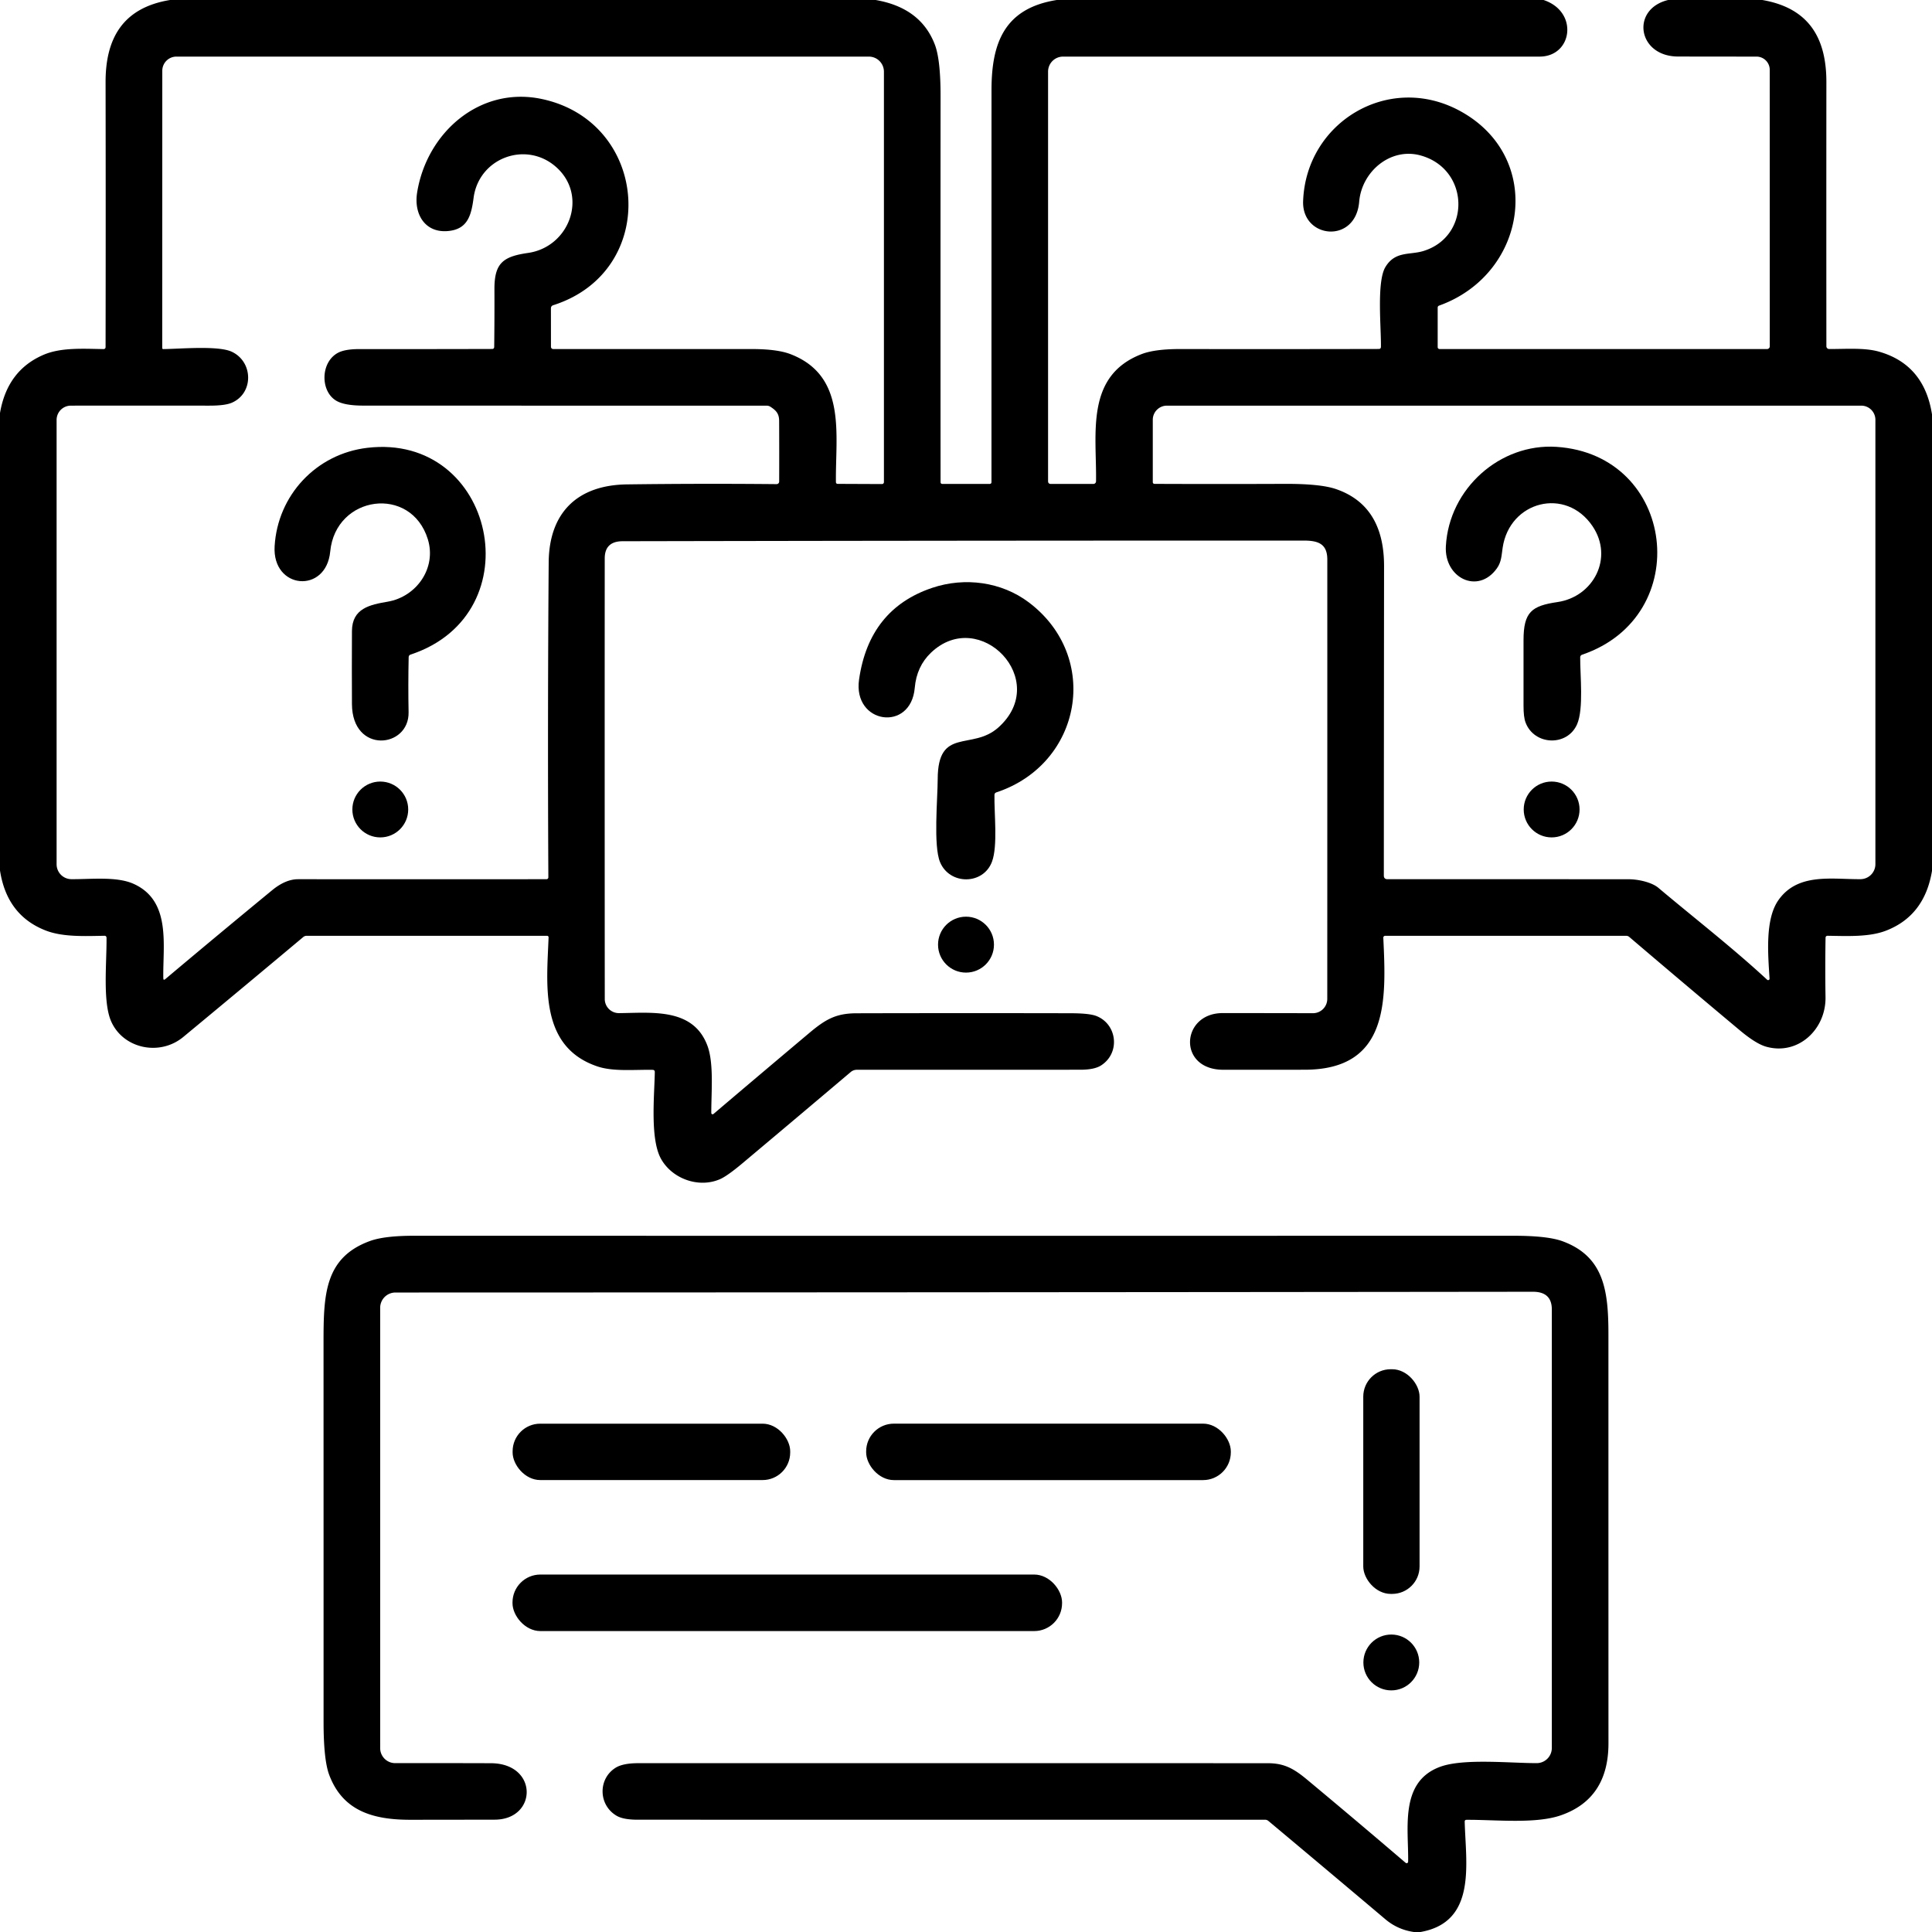 <?xml version="1.0" encoding="UTF-8" standalone="no"?>
<!DOCTYPE svg PUBLIC "-//W3C//DTD SVG 1.1//EN" "http://www.w3.org/Graphics/SVG/1.1/DTD/svg11.dtd">
<svg xmlns="http://www.w3.org/2000/svg" version="1.1" viewBox="0.00 0.00 512.00 512.00">
<path fill="#000000" d="
  M 45.07 0.00
  L 232.06 0.00
  Q 244.01 2.06 247.74 11.81
  Q 249.26 15.77 249.26 25.37
  Q 249.23 76.55 249.26 127.74
  Q 249.26 128.25 249.77 128.25
  L 262.23 128.25
  Q 262.75 128.25 262.75 127.74
  Q 262.75 75.78 262.76 23.85
  C 262.76 11.26 266.26 2.19 280.05 0.00
  L 409.06 0.00
  C 418.43 3.10 416.72 15.00 408.00 15.00
  Q 344.54 15.00 281.72 15.00
  A 3.98 3.97 90.0 0 0 277.75 18.98
  L 277.75 127.50
  Q 277.75 128.25 278.50 128.25
  L 289.76 128.25
  A 0.70 0.70 0.0 0 0 290.46 127.56
  C 290.66 115.03 287.50 99.61 302.57 93.83
  Q 306.08 92.49 312.76 92.50
  Q 339.03 92.54 365.39 92.48
  Q 365.94 92.48 365.96 91.92
  C 366.05 86.98 364.79 74.73 367.13 70.80
  C 369.69 66.49 373.56 67.62 377.15 66.54
  C 389.90 62.69 389.52 44.78 376.45 41.19
  C 368.52 39.01 360.88 45.43 360.20 53.45
  C 359.25 64.77 344.99 63.24 345.34 53.32
  C 346.07 32.46 367.96 19.12 386.89 29.39
  C 409.49 41.65 404.85 72.56 381.40 80.98
  Q 381.00 81.12 381.00 81.54
  L 381.00 92.00
  A 0.50 0.50 0.0 0 0 381.50 92.50
  L 468.29 92.50
  A 0.72 0.72 0.0 0 0 469.01 91.78
  L 469.00 18.51
  A 3.51 3.51 0.0 0 0 465.49 15.00
  Q 455.39 15.00 444.70 14.98
  C 433.95 14.96 432.10 2.42 442.07 0.00
  L 467.03 0.00
  C 479.47 2.14 484.03 10.19 484.01 21.79
  Q 483.98 56.85 484.01 91.76
  A 0.73 0.72 90.0 0 0 484.73 92.49
  C 489.05 92.52 494.09 92.08 497.98 93.20
  Q 509.93 96.62 512.00 109.81
  L 512.00 230.80
  Q 510.02 242.74 499.72 246.67
  C 495.26 248.37 489.44 248.06 484.37 247.99
  Q 483.80 247.99 483.79 248.55
  Q 483.66 256.41 483.78 264.25
  C 483.92 272.80 476.52 279.75 468.08 277.39
  Q 465.37 276.64 461.09 273.06
  Q 446.38 260.76 431.76 248.29
  Q 431.42 248.00 430.97 248.00
  L 367.08 248.00
  A 0.49 0.49 0.0 0 0 366.59 248.51
  C 367.36 264.92 368.23 283.47 345.76 283.49
  Q 334.98 283.51 324.21 283.50
  C 311.97 283.50 312.95 268.47 324.02 268.48
  Q 336.46 268.48 347.94 268.51
  A 3.80 3.79 -89.8 0 0 351.74 264.72
  Q 351.76 206.23 351.75 148.25
  C 351.74 144.11 349.31 143.26 345.54 143.26
  Q 255.27 143.25 165.00 143.43
  Q 160.26 143.44 160.26 148.00
  Q 160.23 205.96 160.27 264.75
  A 3.74 3.74 0.0 0 0 164.04 268.49
  C 172.78 268.41 183.72 267.02 187.48 277.14
  C 189.21 281.79 188.49 289.35 188.50 294.96
  A 0.35 0.35 0.0 0 0 189.07 295.22
  Q 201.69 284.50 214.42 273.79
  C 218.79 270.11 221.56 268.54 227.00 268.53
  Q 255.37 268.46 283.73 268.52
  Q 288.70 268.53 290.54 269.25
  C 296.05 271.40 296.96 278.99 291.83 282.33
  Q 290.05 283.49 286.29 283.49
  Q 256.45 283.51 227.08 283.50
  A 2.52 2.50 24.8 0 0 225.46 284.09
  Q 211.03 296.30 196.71 308.32
  Q 192.71 311.67 190.79 312.50
  C 185.15 314.95 178.10 312.38 175.17 307.09
  C 172.23 301.79 173.43 290.23 173.53 284.13
  Q 173.54 283.54 172.95 283.52
  C 168.10 283.43 162.55 284.04 158.31 282.61
  C 142.90 277.41 144.90 261.04 145.38 248.40
  A 0.39 0.38 1.4 0 0 144.99 248.00
  L 81.24 248.00
  A 1.37 1.34 -64.6 0 0 80.37 248.32
  Q 64.51 261.61 48.58 274.80
  C 42.30 280.00 32.67 277.89 29.48 270.72
  C 27.17 265.55 28.30 255.12 28.23 248.55
  Q 28.22 247.98 27.65 247.99
  C 22.46 248.08 16.67 248.36 12.13 246.60
  Q 1.83 242.61 0.00 230.69
  L 0.00 109.45
  Q 1.93 98.13 11.58 94.01
  C 16.19 92.04 22.07 92.43 27.39 92.51
  Q 27.98 92.52 27.98 91.93
  Q 28.04 56.82 27.98 21.78
  C 27.96 10.15 32.57 2.04 45.07 0.00
  Z
  M 204.19 107.81
  Q 203.72 107.50 203.15 107.50
  Q 149.84 107.51 96.27 107.49
  Q 91.28 107.49 89.10 106.19
  C 84.82 103.64 84.93 95.94 89.60 93.48
  Q 91.45 92.51 95.24 92.51
  Q 112.76 92.53 130.40 92.48
  Q 130.96 92.48 130.97 91.92
  Q 131.06 84.30 131.03 76.68
  C 131.00 69.74 133.29 67.98 139.94 67.03
  C 150.92 65.45 155.92 51.91 147.43 44.31
  C 139.49 37.19 126.88 41.79 125.50 52.48
  C 124.89 57.14 123.89 60.68 118.91 61.21
  C 112.71 61.88 109.62 56.82 110.54 51.05
  C 113.09 35.13 127.14 22.80 143.50 26.22
  C 172.20 32.23 175.06 71.81 146.62 80.88
  Q 146.00 81.08 146.00 81.73
  L 146.01 91.90
  A 0.60 0.59 -90.0 0 0 146.60 92.50
  Q 172.90 92.51 199.20 92.50
  Q 205.96 92.50 209.48 93.85
  C 224.51 99.63 221.36 115.25 221.53 127.74
  Q 221.54 128.23 222.03 128.23
  L 233.73 128.28
  A 0.51 0.51 0.0 0 0 234.25 127.77
  L 234.25 19.00
  A 4.00 4.00 0.0 0 0 230.25 15.00
  L 46.75 15.00
  A 3.75 3.74 -90.0 0 0 43.01 18.75
  L 42.99 92.24
  A 0.27 0.26 89.0 0 0 43.26 92.51
  C 47.58 92.48 57.78 91.52 61.41 93.21
  C 67.15 95.89 67.26 104.22 61.43 106.73
  Q 59.62 107.51 55.46 107.50
  Q 36.86 107.49 18.77 107.50
  A 3.78 3.78 0.0 0 0 15.00 111.28
  L 15.00 229.04
  A 3.95 3.94 -89.8 0 0 18.91 232.99
  C 24.12 233.03 30.90 232.22 35.36 234.21
  C 45.47 238.71 43.11 250.56 43.28 259.23
  Q 43.29 259.90 43.81 259.47
  Q 57.90 247.61 72.13 235.91
  Q 75.68 233.00 79.00 233.00
  Q 111.97 233.01 144.82 233.00
  A 0.50 0.50 0.0 0 0 145.32 232.50
  Q 145.10 189.99 145.41 149.05
  C 145.51 135.85 153.02 128.54 166.15 128.37
  Q 185.85 128.11 205.80 128.30
  A 0.68 0.68 0.0 0 0 206.49 127.62
  Q 206.52 119.61 206.48 111.51
  C 206.47 109.60 205.65 108.76 204.19 107.81
  Z
  M 439.47 235.27
  C 449.03 243.32 459.16 251.17 468.31 259.64
  A 0.38 0.38 0.0 0 0 468.95 259.33
  C 468.55 252.96 467.73 243.71 471.25 238.62
  C 476.37 231.23 485.45 233.05 493.05 232.99
  A 3.98 3.98 0.0 0 0 497.00 229.01
  L 497.00 111.25
  A 3.75 3.75 0.0 0 0 493.25 107.50
  L 309.25 107.50
  A 3.75 3.75 0.0 0 0 305.50 111.25
  L 305.50 127.73
  Q 305.50 128.22 305.99 128.23
  Q 323.14 128.30 340.29 128.23
  Q 349.89 128.18 354.05 129.61
  Q 366.80 133.99 366.79 150.02
  Q 366.75 190.60 366.73 232.02
  Q 366.73 233.00 367.71 233.00
  Q 399.36 232.99 431.62 233.01
  C 434.19 233.01 437.76 233.83 439.47 235.27
  Z"
/>
<path fill="#000000" d="
  M 97.32 118.68
  C 131.18 114.66 141.56 162.67 108.81 173.47
  Q 108.31 173.63 108.30 174.16
  Q 108.14 181.52 108.28 188.75
  C 108.46 198.32 93.34 199.87 93.27 186.59
  Q 93.22 176.93 93.27 167.25
  C 93.30 161.18 98.07 160.26 102.75 159.45
  C 110.34 158.15 115.75 150.59 113.38 142.90
  C 108.93 128.52 88.95 131.19 87.51 146.17
  C 86.42 157.47 72.09 156.21 72.78 144.74
  C 73.58 131.25 83.78 120.29 97.32 118.68
  Z"
/>
<path fill="#000000" d="
  M 383.17 144.75
  C 384.01 129.45 397.56 117.45 412.47 118.42
  C 444.13 120.48 449.23 163.33 419.28 173.50
  Q 418.78 173.67 418.77 174.21
  C 418.73 178.89 419.73 187.82 417.95 191.92
  C 415.35 197.91 406.58 197.56 404.29 191.47
  Q 403.74 190.03 403.75 186.96
  Q 403.75 178.32 403.75 169.68
  C 403.75 162.15 405.92 160.55 412.76 159.55
  C 422.28 158.15 427.71 147.83 422.03 139.43
  C 414.95 128.96 400.06 132.78 398.22 145.14
  C 397.91 147.18 397.92 148.90 396.69 150.62
  C 391.70 157.62 382.70 153.19 383.17 144.75
  Z"
/>
<path fill="#000000" d="
  M 242.42 182.28
  C 241.40 194.12 225.97 191.88 227.66 180.08
  Q 230.34 161.39 247.06 155.78
  C 255.71 152.88 265.41 154.19 272.61 159.61
  C 291.84 174.07 286.74 202.48 264.04 209.99
  Q 263.55 210.15 263.54 210.67
  C 263.45 215.55 264.45 224.11 262.90 228.32
  C 260.62 234.55 251.68 234.60 249.13 228.49
  C 247.31 224.13 248.49 211.69 248.50 206.48
  C 248.53 192.53 257.59 199.01 264.55 192.81
  C 278.63 180.27 259.61 160.69 246.73 172.96
  Q 242.91 176.60 242.42 182.28
  Z"
/>
<circle fill="#000000" cx="100.78" cy="214.52" r="7.40"/>
<circle fill="#000000" cx="411.20" cy="214.52" r="7.40"/>
<circle fill="#000000" cx="256.00" cy="250.34" r="7.41"/>
<path fill="#000000" d="
  M 376.45 512.00
  L 374.69 512.00
  Q 370.39 511.38 367.12 508.61
  Q 351.70 495.59 336.14 482.57
  Q 335.75 482.24 335.24 482.25
  Q 252.08 482.26 168.97 482.24
  Q 165.16 482.24 163.38 481.18
  C 158.52 478.30 158.47 471.35 163.18 468.45
  Q 165.12 467.26 169.20 467.26
  Q 252.60 467.24 336.00 467.27
  C 340.33 467.27 342.88 468.70 346.40 471.63
  Q 359.54 482.57 372.51 493.67
  A 0.40 0.40 0.0 0 0 373.17 493.37
  C 373.33 484.59 370.80 472.16 381.71 468.20
  C 387.91 465.95 400.27 467.26 407.25 467.25
  A 4.02 4.01 -90.0 0 0 411.25 463.24
  Q 411.26 404.62 411.25 347.00
  Q 411.24 342.33 406.25 342.33
  Q 255.26 342.50 104.80 342.53
  A 4.05 4.05 0.0 0 0 100.75 346.58
  L 100.75 463.27
  A 3.98 3.98 0.0 0 0 104.74 467.25
  Q 117.13 467.23 130.07 467.27
  C 142.71 467.30 142.44 482.21 131.09 482.23
  Q 119.93 482.25 108.78 482.26
  C 98.87 482.27 90.83 479.94 87.24 470.35
  Q 85.75 466.37 85.75 456.35
  Q 85.75 406.16 85.74 355.97
  C 85.74 343.29 85.91 333.32 98.02 328.89
  Q 101.84 327.49 109.65 327.49
  Q 255.42 327.51 401.18 327.49
  Q 410.18 327.49 414.14 328.96
  C 425.19 333.05 426.25 342.25 426.25 353.69
  Q 426.25 407.84 426.26 462.00
  Q 426.26 476.68 413.66 481.07
  C 406.91 483.43 396.14 482.21 388.58 482.27
  A 0.43 0.42 89.3 0 0 388.16 482.71
  C 388.42 493.75 391.47 509.36 376.45 512.00
  Z"
/>
<rect fill="#000000" x="361.28" y="362.86" width="14.92" height="59.54" rx="7.27"/>
<rect fill="#000000" x="135.85" y="377.29" width="73.56" height="14.94" rx="7.31"/>
<rect fill="#000000" x="229.54" y="377.28" width="96.64" height="14.96" rx="7.35"/>
<rect fill="#000000" x="135.82" y="417.27" width="145.64" height="14.98" rx="7.39"/>
<circle fill="#000000" cx="368.71" cy="440.57" r="7.40"/>
</svg>
